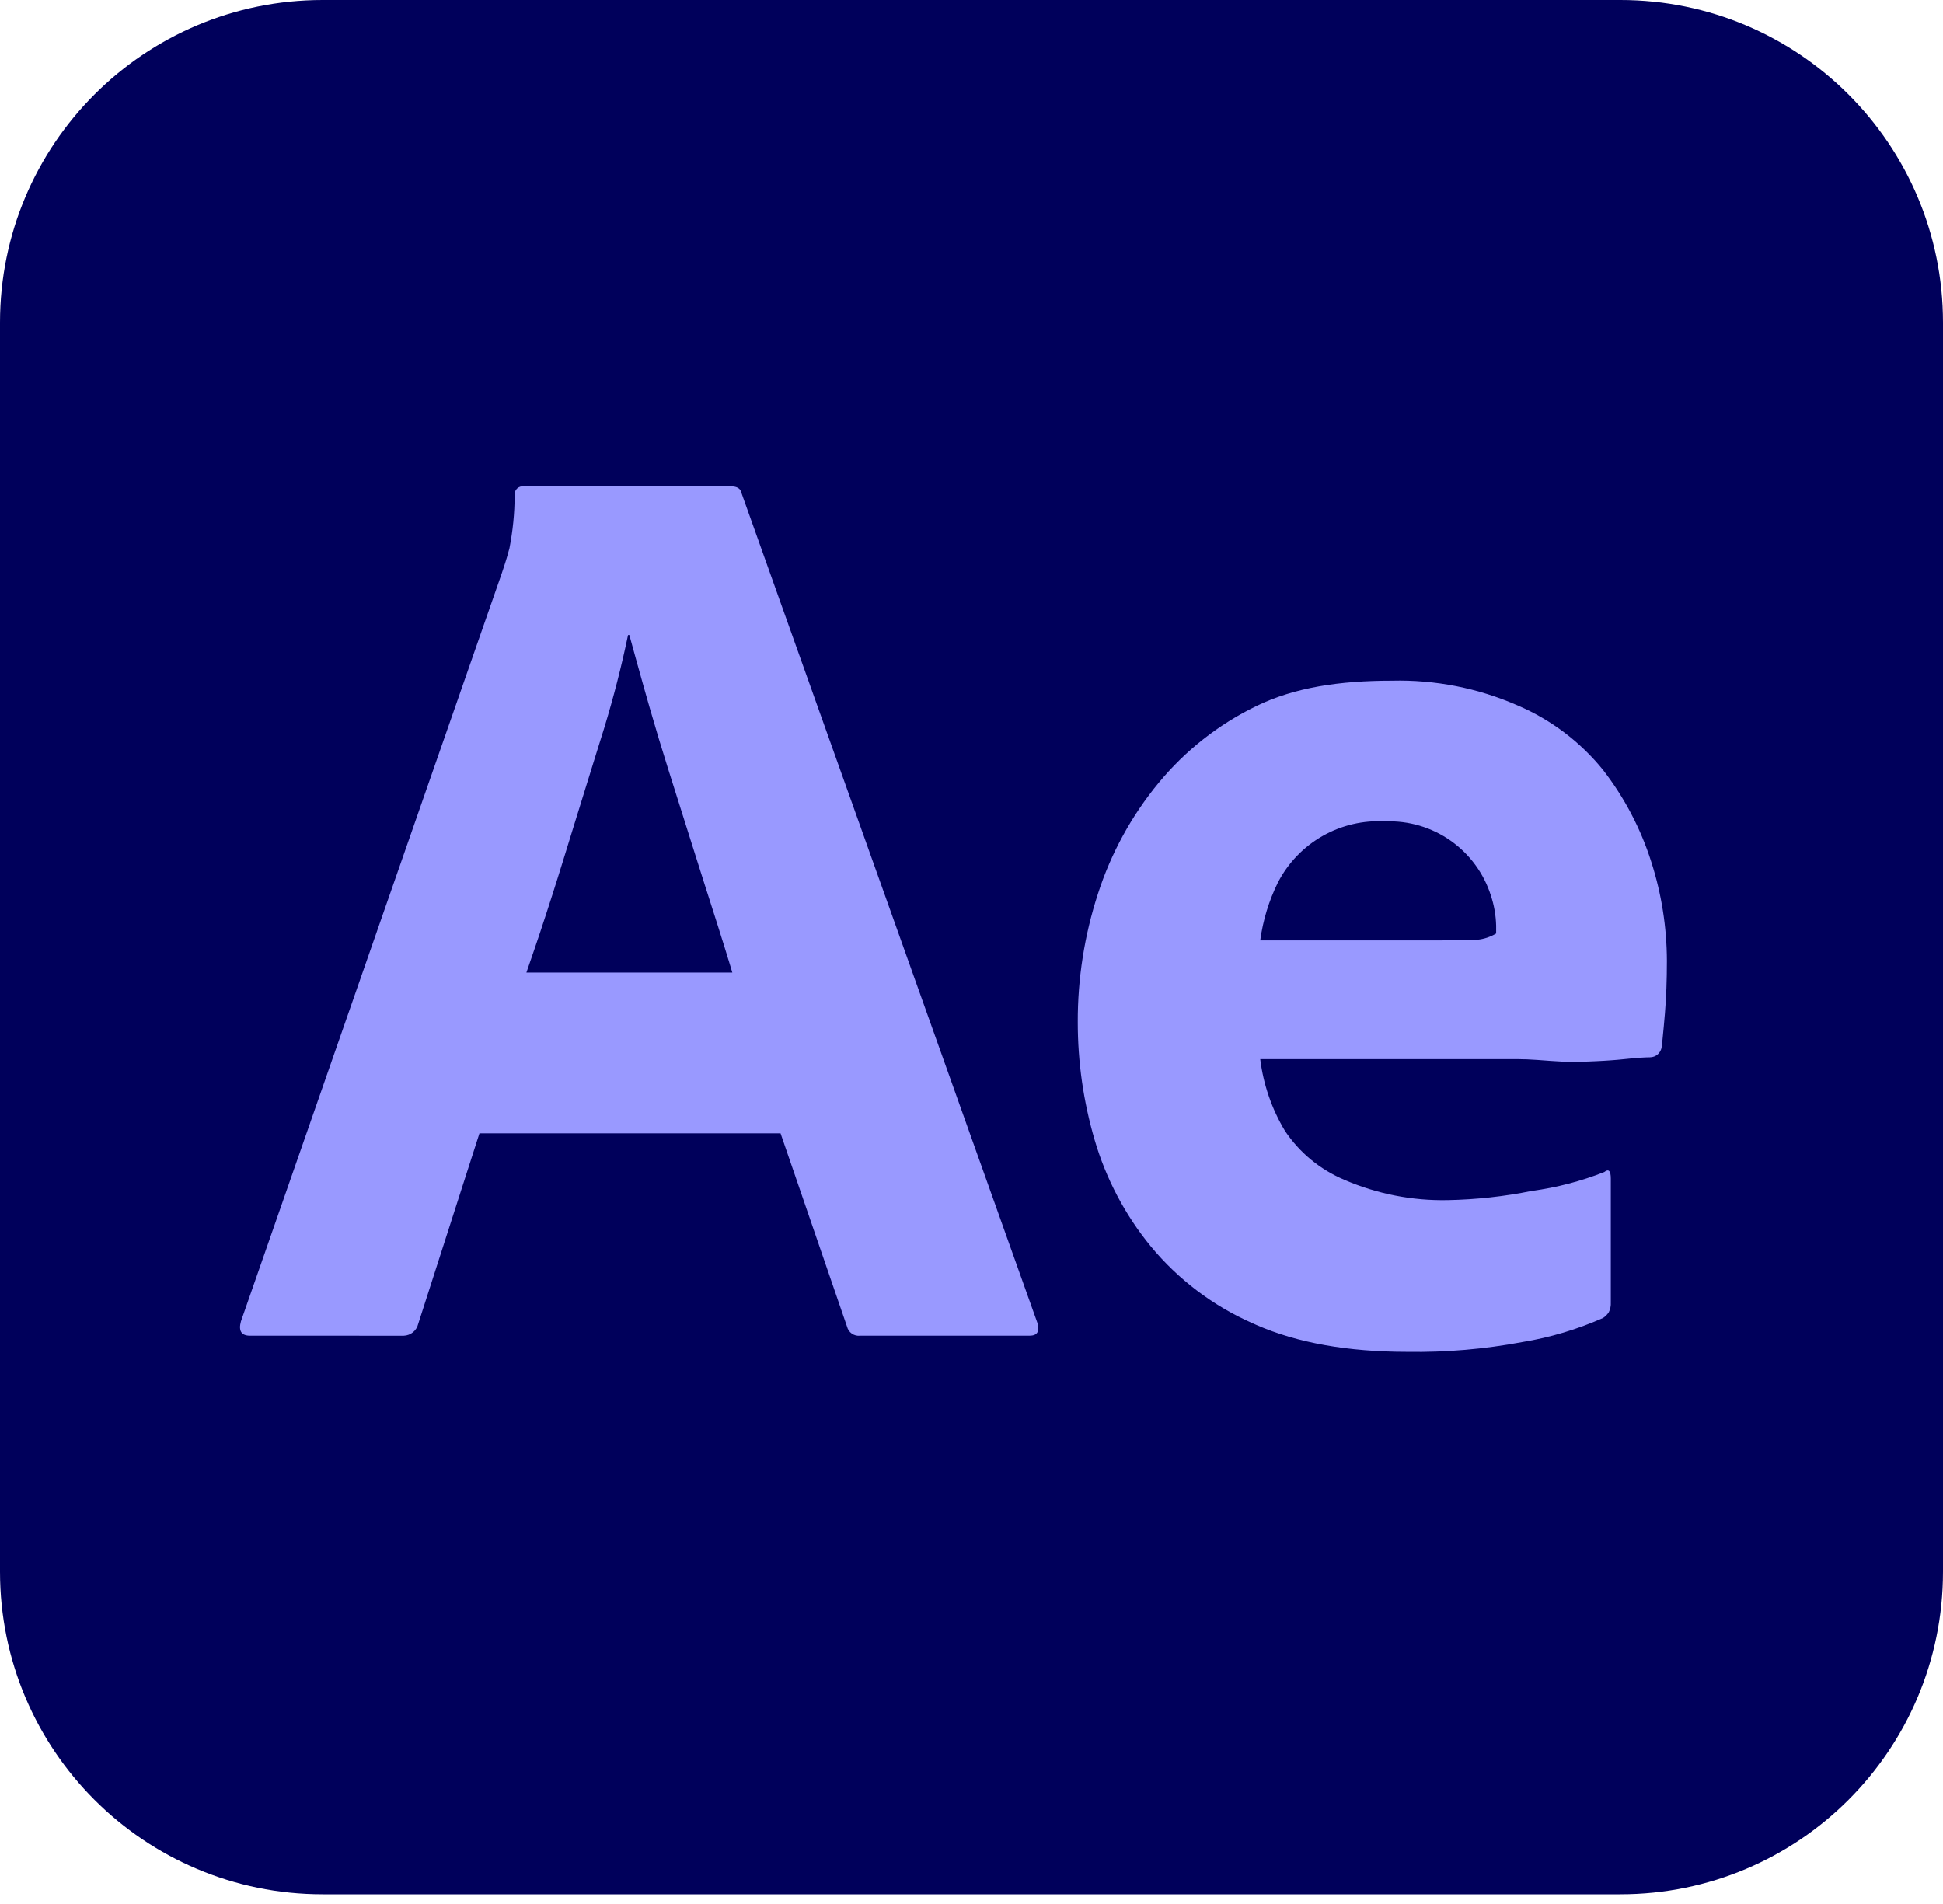 <svg width="100" height="98" viewBox="0 0 100 98" fill="none" xmlns="http://www.w3.org/2000/svg">
<path d="M83.398 0H16.602C7.433 0 0 7.433 0 16.602V80.898C0 90.067 7.433 97.5 16.602 97.5H83.398C92.567 97.5 100 90.067 100 80.898V16.602C100 7.433 92.567 0 83.398 0Z" fill="#00005B"/>
<path d="M40.173 58.333H24.676L21.523 68.146C21.483 68.314 21.388 68.465 21.254 68.574C21.12 68.683 20.954 68.745 20.781 68.751L12.87 68.75C12.422 68.75 12.265 68.504 12.4 68.012L25.817 29.532L25.951 29.128L25.996 28.989L26.085 28.7C26.13 28.551 26.174 28.393 26.219 28.221C26.395 27.326 26.485 26.416 26.488 25.504C26.479 25.441 26.485 25.376 26.505 25.314C26.525 25.253 26.56 25.198 26.605 25.152C26.651 25.107 26.706 25.073 26.767 25.052C26.828 25.032 26.893 25.026 26.957 25.035H37.624C37.936 25.035 38.115 25.147 38.16 25.37L53.388 68.079C53.522 68.527 53.388 68.751 52.986 68.75H44.265C44.115 68.767 43.964 68.728 43.841 68.642C43.717 68.555 43.63 68.427 43.594 68.281L40.173 58.333ZM27.092 50.059H37.691L37.54 49.561L37.297 48.771L36.942 47.64L36.26 45.504L35.611 43.452L34.403 39.628C34.07 38.572 33.749 37.513 33.443 36.449L33.099 35.24L32.729 33.914L32.391 32.685H32.324C31.988 34.295 31.579 35.889 31.099 37.462L30.646 38.916L29.556 42.432L29.003 44.223C28.903 44.547 28.804 44.867 28.705 45.182L28.408 46.119L28.112 47.034L27.819 47.926L27.526 48.796C27.381 49.226 27.236 49.647 27.092 50.059ZM78.075 54.514H64.86C65.022 55.822 65.456 57.081 66.135 58.21C66.885 59.328 67.946 60.203 69.187 60.725C70.868 61.453 72.688 61.81 74.52 61.771C75.974 61.743 77.422 61.584 78.847 61.296C80.121 61.124 81.37 60.798 82.567 60.326C82.79 60.148 82.903 60.259 82.903 60.661V67.034C82.913 67.208 82.879 67.382 82.801 67.538C82.725 67.659 82.622 67.763 82.5 67.84C81.173 68.427 79.776 68.844 78.344 69.078C76.398 69.443 74.42 69.612 72.44 69.581C69.364 69.581 66.77 69.119 64.66 68.196L64.457 68.105C62.428 67.211 60.637 65.856 59.225 64.147C57.906 62.537 56.925 60.677 56.34 58.68C55.761 56.708 55.468 54.664 55.469 52.609C55.462 50.365 55.813 48.134 56.508 46.001C57.178 43.92 58.236 41.985 59.628 40.299C61 38.633 62.716 37.282 64.659 36.341C66.626 35.38 68.952 35.035 71.635 35.035C73.861 34.979 76.071 35.414 78.109 36.309C79.823 37.04 81.331 38.18 82.503 39.628C83.602 41.046 84.442 42.647 84.985 44.357C85.514 46.005 85.785 47.725 85.79 49.456C85.79 50.44 85.757 51.334 85.69 52.139L85.63 52.828L85.567 53.482L85.53 53.813C85.528 53.837 85.525 53.86 85.522 53.883C85.504 54.031 85.433 54.167 85.322 54.266C85.211 54.365 85.067 54.42 84.918 54.42L84.734 54.424L84.505 54.436L84.326 54.449L83.909 54.484L83.543 54.52C83.443 54.531 83.34 54.541 83.232 54.55L82.9 54.576L82.545 54.599L82.168 54.619L81.769 54.636L81.56 54.643L81.128 54.654C80.7 54.665 80.262 54.638 79.812 54.606L79.13 54.556C78.779 54.53 78.427 54.516 78.075 54.514ZM64.86 48.403H73.996L74.774 48.398L75.303 48.39L75.645 48.383L76.03 48.369C76.374 48.335 76.706 48.225 77.002 48.047V47.645C76.989 47.12 76.898 46.6 76.734 46.102C76.372 44.957 75.645 43.963 74.663 43.272C73.681 42.581 72.5 42.232 71.301 42.278C70.172 42.209 69.047 42.471 68.064 43.031C67.082 43.591 66.283 44.425 65.766 45.431C65.306 46.366 65.001 47.37 64.86 48.403Z" fill="#9999FF"/>
</svg>
